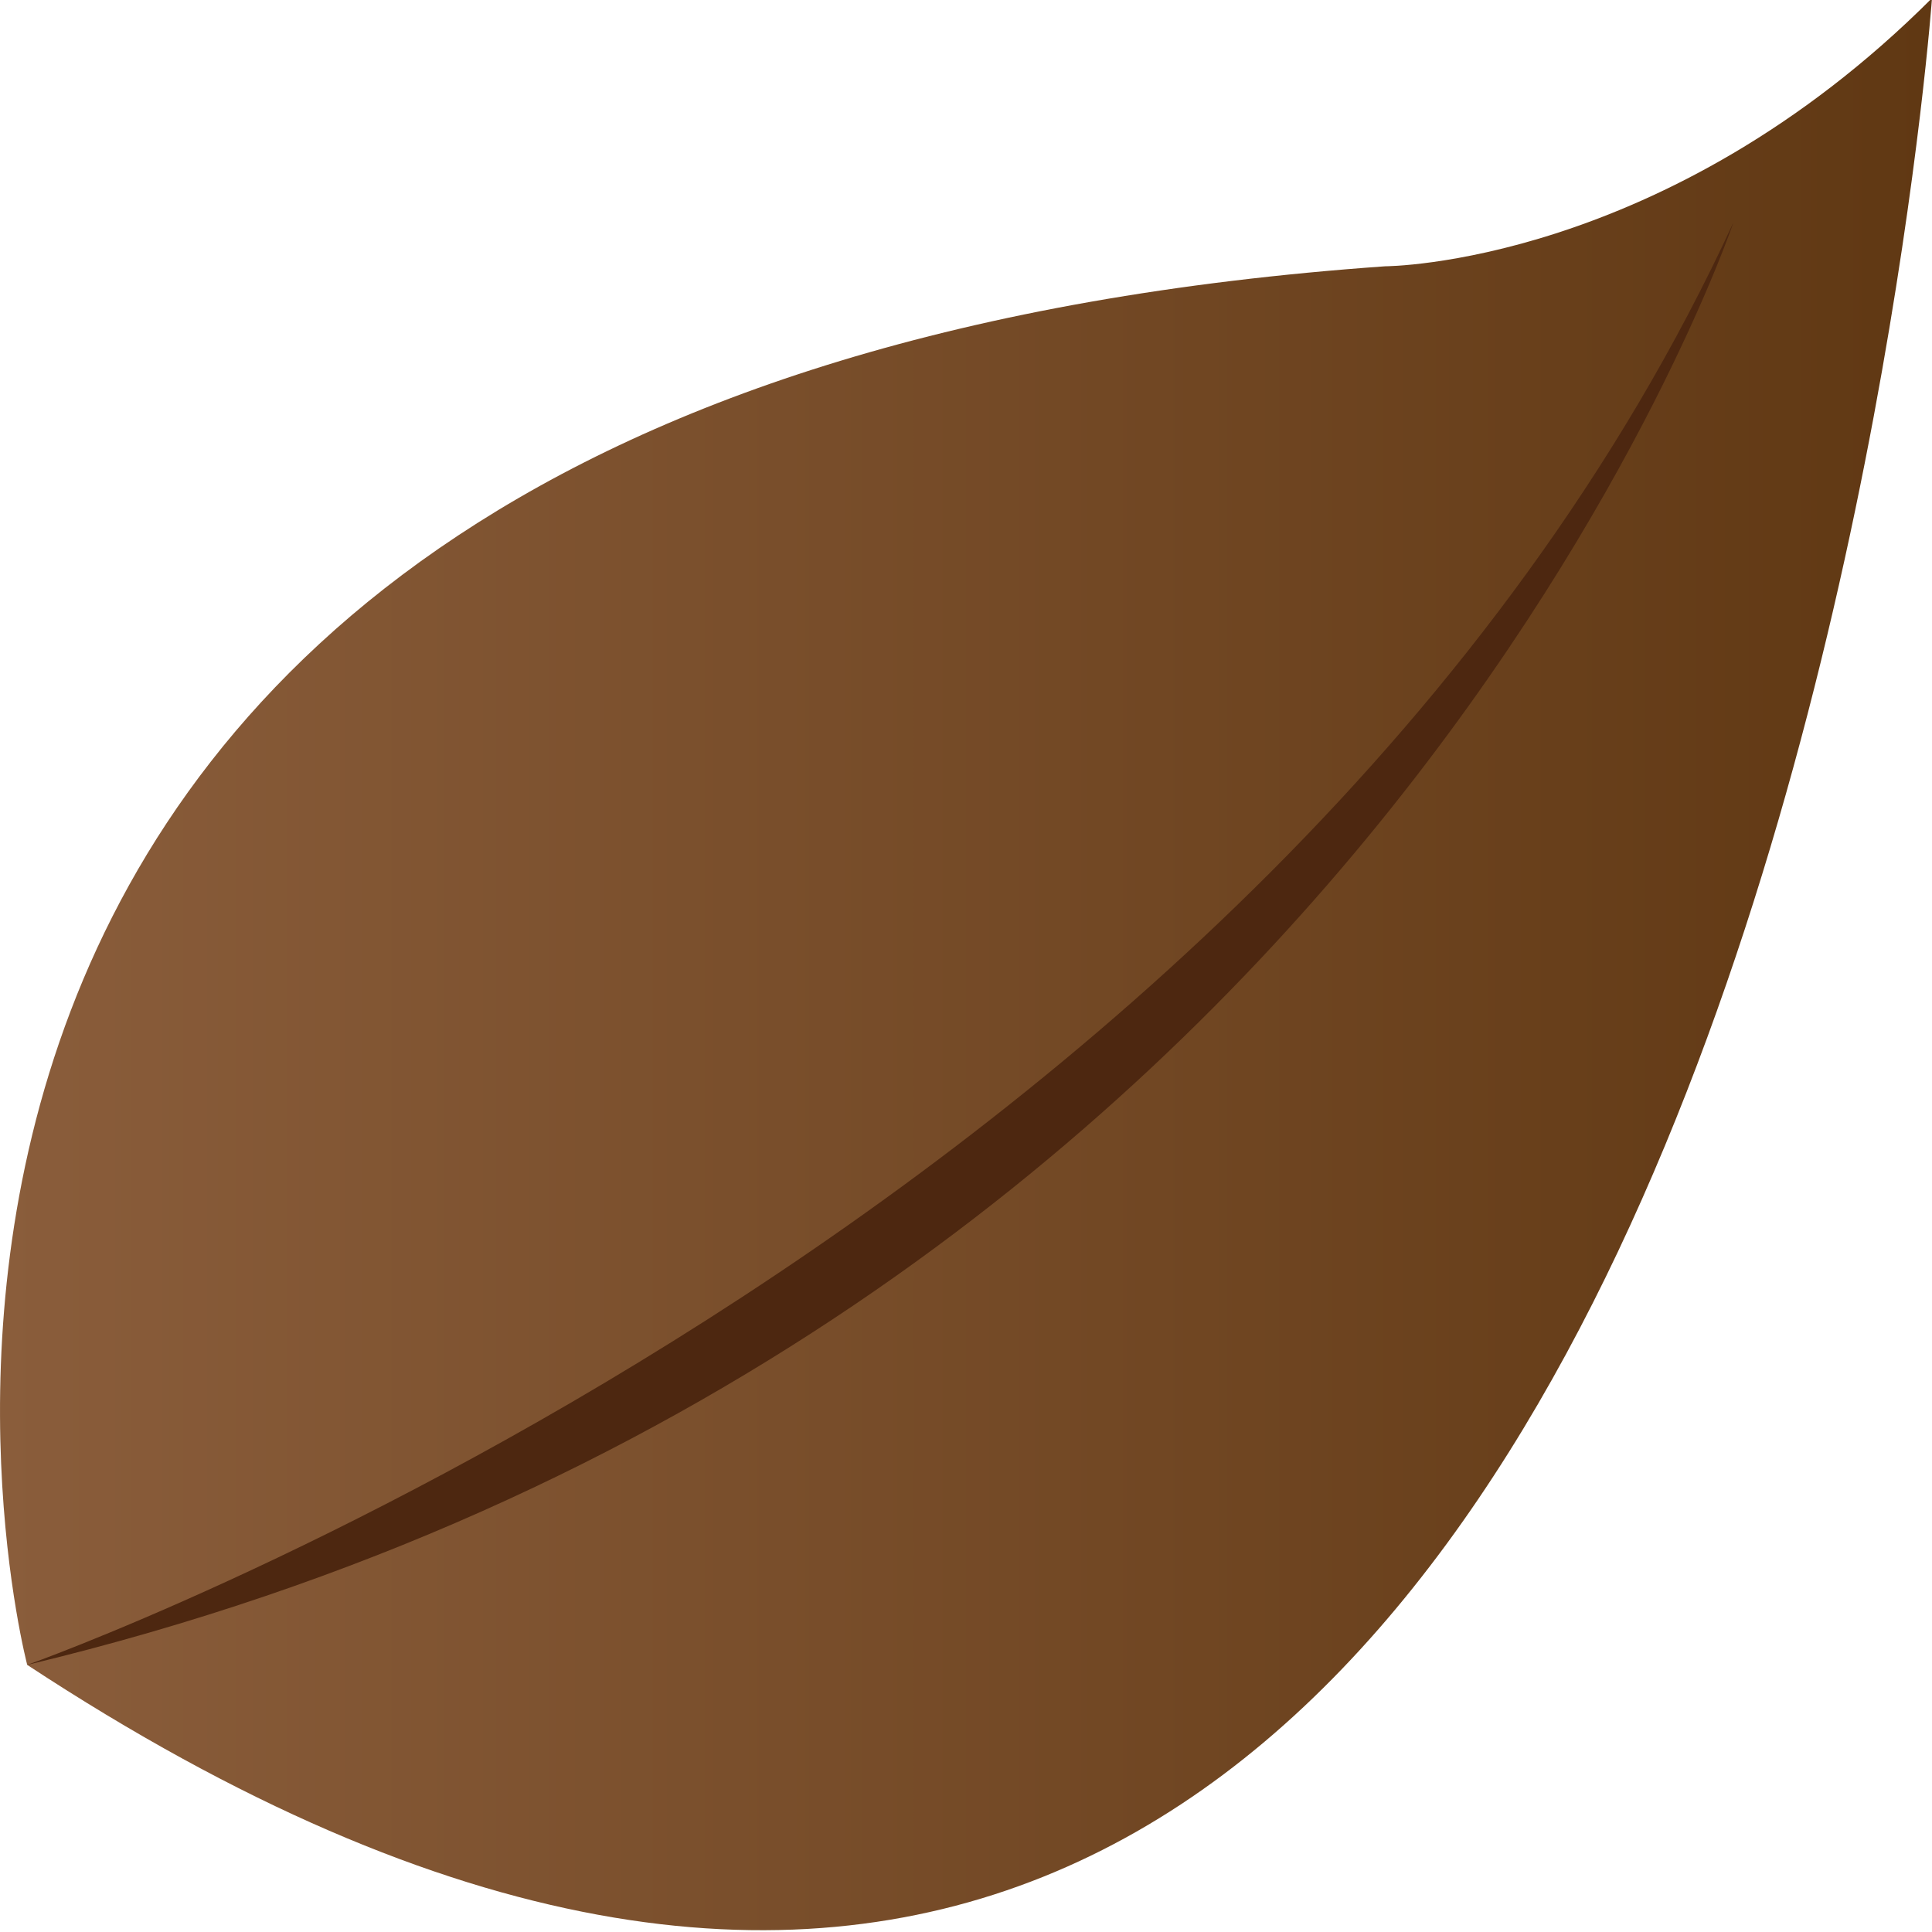 <?xml version="1.0" encoding="utf-8"?>
<!-- Generator: Adobe Illustrator 17.1.0, SVG Export Plug-In . SVG Version: 6.00 Build 0)  -->
<!DOCTYPE svg PUBLIC "-//W3C//DTD SVG 1.1//EN" "http://www.w3.org/Graphics/SVG/1.1/DTD/svg11.dtd">
<svg version="1.1" id="Layer_1" xmlns="http://www.w3.org/2000/svg" xmlns:xlink="http://www.w3.org/1999/xlink" x="0px" y="0px"
	 viewBox="0 0 35 35" enable-background="new 0 0 35 35" xml:space="preserve">
<path display="none" fill="#0195B6" d="M13.401,39.453c-4.871,0-10.162-1.858-15.724-5.521l-1.569-1.032l-0.478-1.816
	c-0.112-0.436-2.726-10.749,3.596-19.589C4.039,4.765,12.413,0.93,24.116,0.101l0.34-0.012c0.024-0.005,3.106-0.184,6.246-3.328
	L40-12.547L39.048,0.584C38.931,2.172,35.966,39.453,13.401,39.453z"/>
<g display="none">
	
		<linearGradient id="SVGID_1_" gradientUnits="userSpaceOnUse" x1="-612.887" y1="-404.114" x2="-586.49" y2="-404.114" gradientTransform="matrix(0.794 0.608 -0.608 0.794 249.527 701.28)">
		<stop  offset="0" style="stop-color:#B0D135"/>
		<stop  offset="1" style="stop-color:#7FB742"/>
	</linearGradient>
	<path display="inline" fill="url(#SVGID_1_)" d="M0.493,30.161c0,0-6.097-23.162,24.602-25.337c0,0,5.054-0.007,9.905-4.857
		C35-0.033,31.336,50.445,0.493,30.161z"/>
	<path display="inline" fill="#6EA342" d="M0.493,30.161c0,0,22.539-7.966,30.909-26.13C31.402,4.031,24.554,24.383,0.493,30.161z"
		/>
</g>
<path display="none" fill="#0195B6" d="M13.401,39.453c-4.871,0-10.162-1.858-15.724-5.521l-1.569-1.032l-0.478-1.816
	c-0.112-0.436-2.726-10.749,3.596-19.589C4.039,4.765,12.413,0.93,24.116,0.101l0.34-0.012c0.024-0.005,3.106-0.184,6.246-3.328
	L40-12.547L39.048,0.584C38.931,2.172,35.966,39.453,13.401,39.453z"/>
<g display="none">
	<linearGradient id="SVGID_2_" gradientUnits="userSpaceOnUse" x1="1.045561e-05" y1="17.467" x2="35" y2="17.467">
		<stop  offset="0" style="stop-color:#FFCD2A"/>
		<stop  offset="0.998" style="stop-color:#D79E29"/>
	</linearGradient>
	<path display="inline" fill="url(#SVGID_2_)" d="M0.493,30.161c0,0-6.097-23.162,24.602-25.337c0,0,5.054-0.007,9.905-4.857
		C35-0.033,31.336,50.445,0.493,30.161z"/>
	<path display="inline" fill="#D48D29" d="M0.493,30.161c0,0,22.539-7.966,30.909-26.13C31.402,4.031,24.554,24.383,0.493,30.161z"
		/>
</g>
<path display="none" fill="#0195B6" d="M13.401,39.453c-4.871,0-10.162-1.858-15.724-5.521l-1.569-1.032l-0.478-1.816
	c-0.112-0.436-2.726-10.749,3.596-19.589C4.039,4.765,12.413,0.93,24.116,0.101l0.34-0.012c0.024-0.005,3.106-0.184,6.246-3.328
	L40-12.547L39.048,0.584C38.931,2.172,35.966,39.453,13.401,39.453z"/>
<g>
	<linearGradient id="SVGID_3_" gradientUnits="userSpaceOnUse" x1="2.963015e-06" y1="17.467" x2="35" y2="17.467">
		<stop  offset="0" style="stop-color:#8A5D3B"/>
		<stop  offset="1" style="stop-color:#603813"/>
	</linearGradient>
	<path fill="url(#SVGID_3_)" d="M0.493,30.161c0,0-6.097-23.162,24.602-25.337c0,0,5.054-0.007,9.905-4.857
		C35-0.033,31.336,50.445,0.493,30.161z"/>
	<path fill="#4D2710" d="M0.493,30.161c0,0,22.539-7.966,30.909-26.13C31.402,4.031,24.554,24.383,0.493,30.161z"/>
</g>
<path display="none" fill="#0195B6" d="M13.401,39.453c-4.871,0-10.162-1.858-15.724-5.521l-1.569-1.032l-0.478-1.816
	c-0.112-0.436-2.726-10.749,3.596-19.589C4.039,4.765,12.413,0.93,24.116,0.101l0.34-0.012c0.024-0.005,3.106-0.184,6.246-3.328
	L40-12.547L39.048,0.584C38.931,2.172,35.966,39.453,13.401,39.453z"/>
<g display="none">
	<linearGradient id="SVGID_4_" gradientUnits="userSpaceOnUse" x1="7.981869e-06" y1="17.467" x2="35" y2="17.467">
		<stop  offset="0" style="stop-color:#EE6129"/>
		<stop  offset="0.991" style="stop-color:#ED2A24"/>
	</linearGradient>
	<path display="inline" fill="url(#SVGID_4_)" d="M0.493,30.161c0,0-6.097-23.162,24.602-25.337c0,0,5.054-0.007,9.905-4.857
		C35-0.033,31.336,50.445,0.493,30.161z"/>
	<path display="inline" fill="#AC1F2A" d="M0.493,30.161c0,0,22.539-7.966,30.909-26.13C31.402,4.031,24.554,24.383,0.493,30.161z"
		/>
</g>
</svg>
